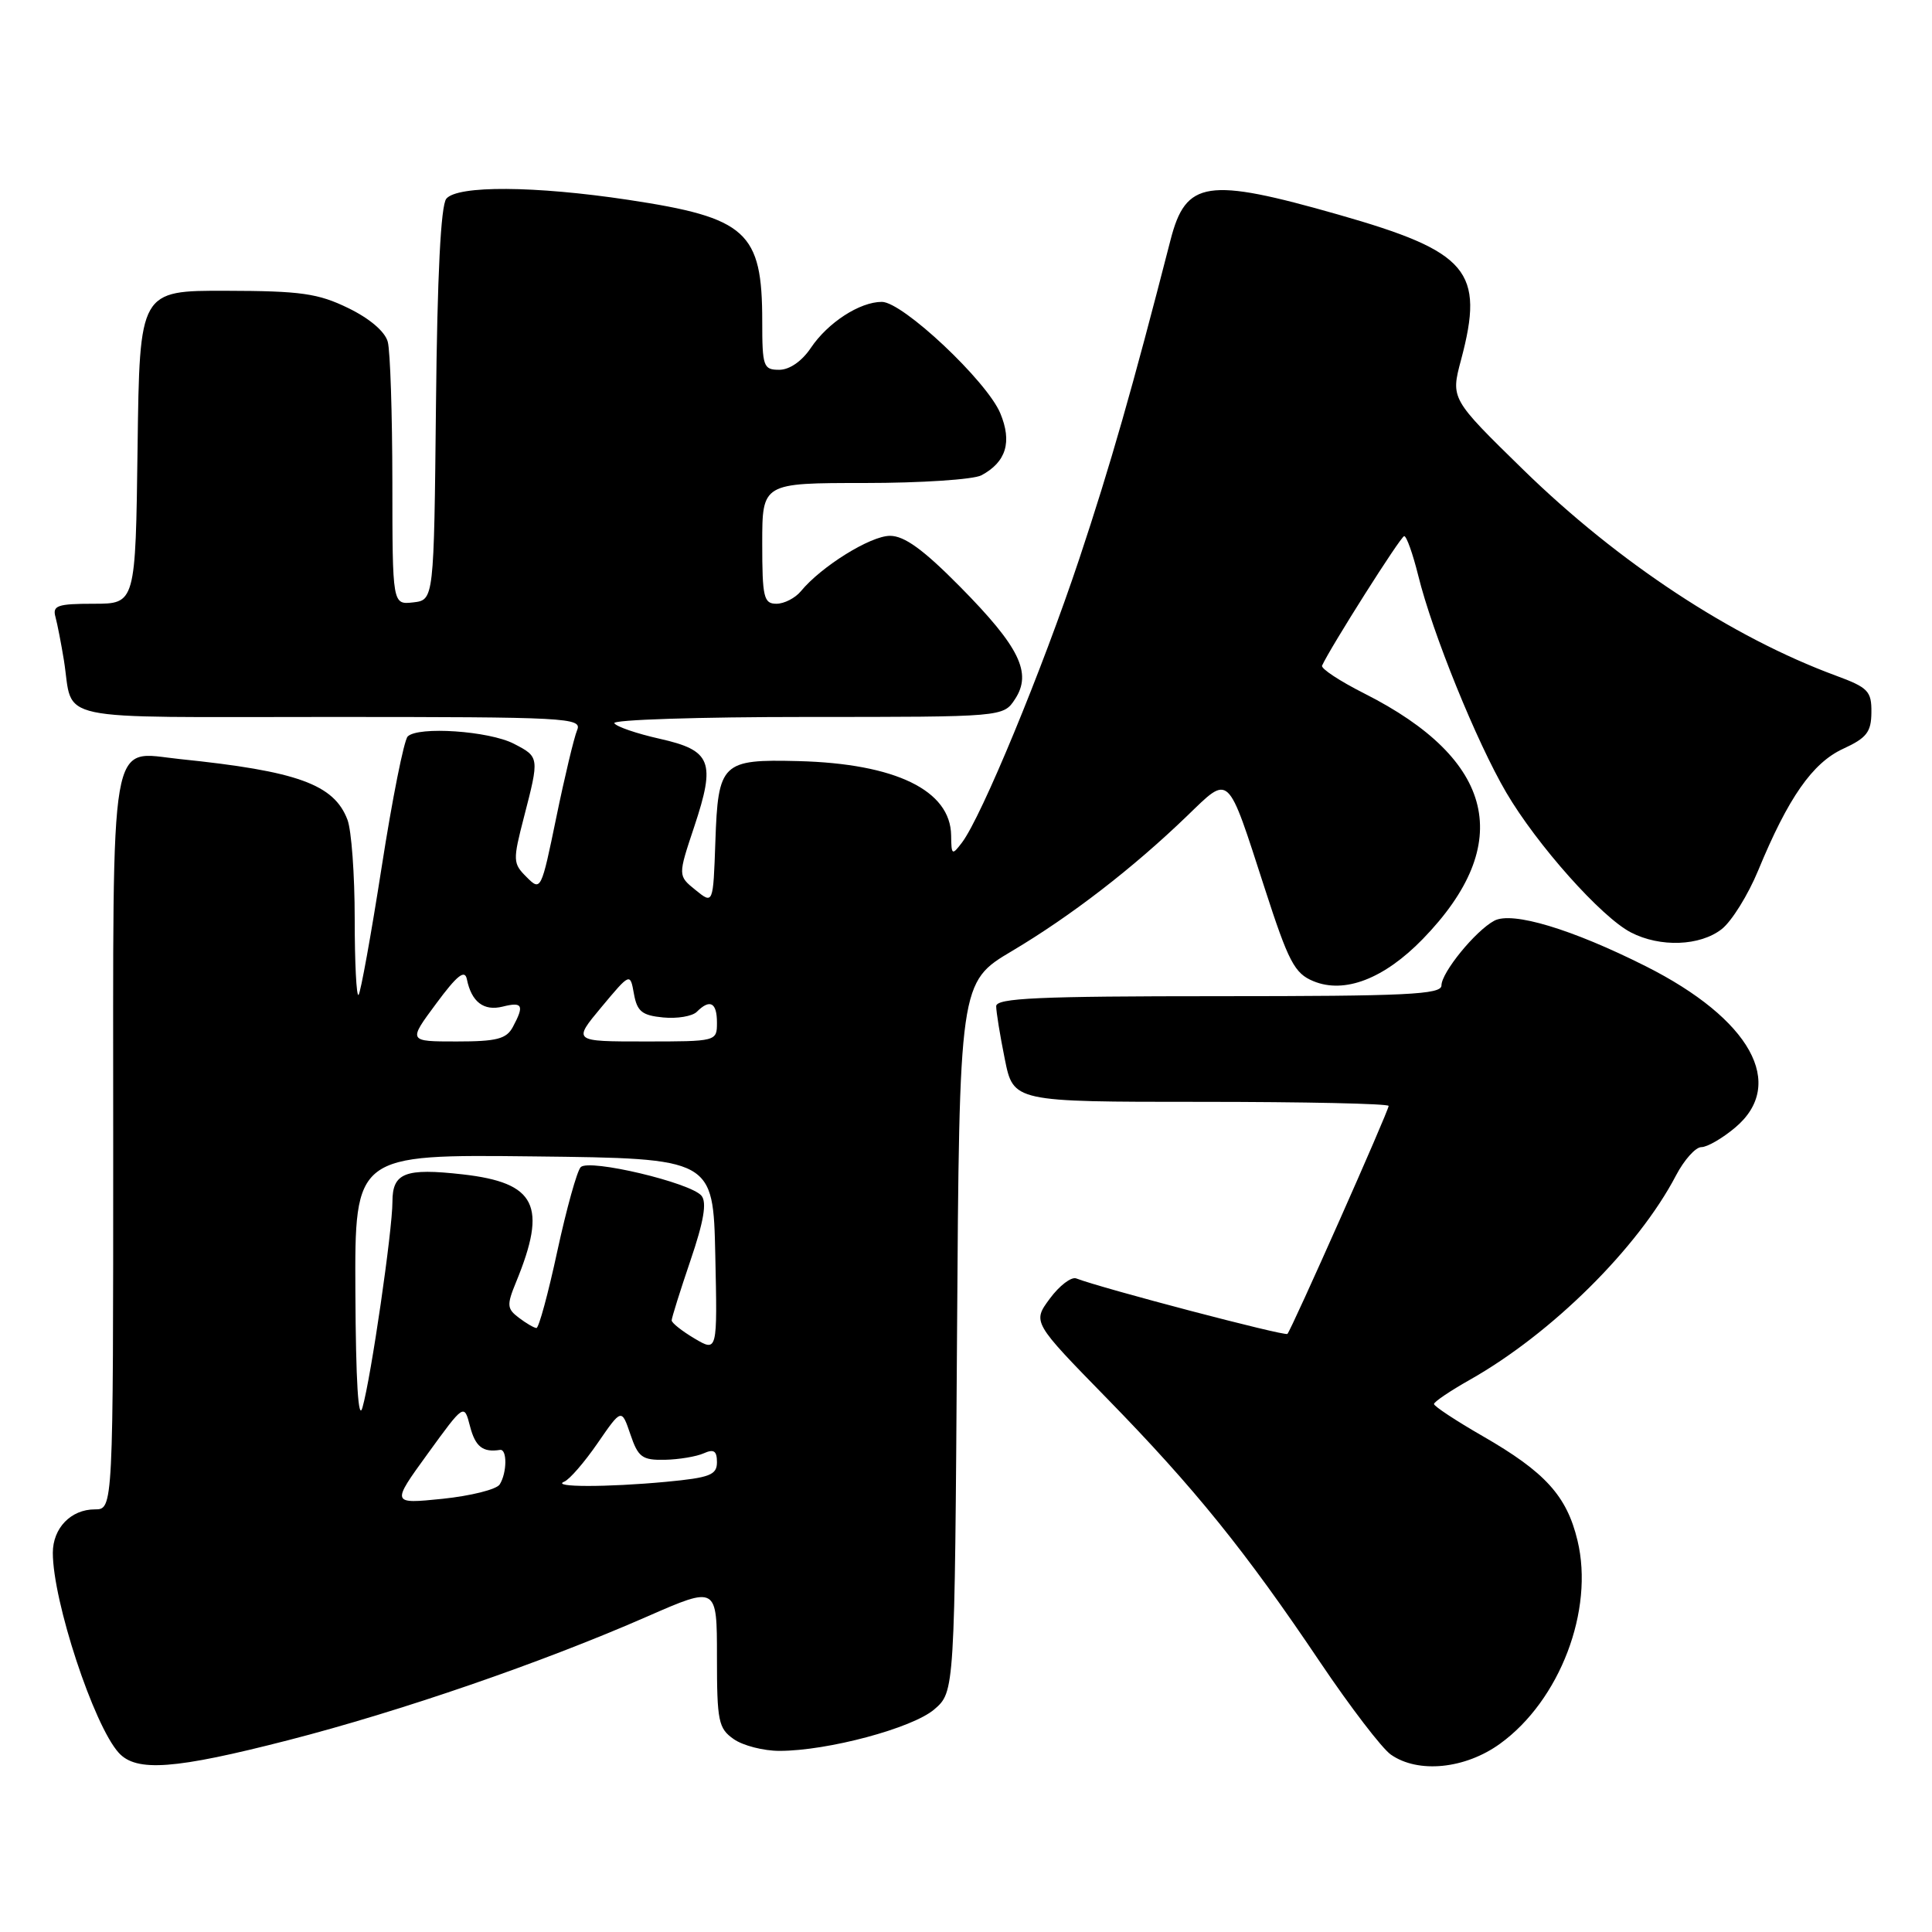 <?xml version="1.0" encoding="UTF-8" standalone="no"?>
<!DOCTYPE svg PUBLIC "-//W3C//DTD SVG 1.1//EN" "http://www.w3.org/Graphics/SVG/1.1/DTD/svg11.dtd" >
<svg xmlns="http://www.w3.org/2000/svg" xmlns:xlink="http://www.w3.org/1999/xlink" version="1.1" viewBox="0 0 256 256">
 <g >
 <path fill="currentColor"
d=" M 38.21 230.58 C 53.07 226.76 71.83 220.30 85.75 214.20 C 95.00 210.15 95.00 210.15 95.00 219.52 C 95.00 228.07 95.19 229.02 97.22 230.44 C 98.44 231.30 101.17 232.00 103.28 232.00 C 109.67 232.00 120.90 228.99 123.80 226.50 C 126.50 224.17 126.50 224.17 126.81 177.16 C 127.12 130.15 127.12 130.15 134.12 126.00 C 141.92 121.36 150.09 115.06 157.29 108.12 C 163.00 102.61 162.56 102.20 167.57 117.67 C 170.74 127.47 171.53 128.98 174.03 130.01 C 178.15 131.72 183.40 129.70 188.53 124.42 C 200.80 111.79 198.15 100.66 180.78 91.89 C 177.53 90.25 175.01 88.59 175.18 88.20 C 176.28 85.78 185.60 71.06 186.06 71.04 C 186.37 71.02 187.20 73.36 187.92 76.25 C 189.79 83.86 195.65 98.30 199.59 105.02 C 203.66 111.96 212.18 121.52 216.10 123.55 C 219.98 125.56 225.27 125.36 228.14 123.11 C 229.46 122.07 231.63 118.58 232.96 115.36 C 236.94 105.71 240.16 101.09 244.22 99.22 C 247.35 97.78 247.95 97.00 247.97 94.39 C 248.00 91.58 247.54 91.10 243.25 89.52 C 229.46 84.43 214.43 74.53 201.86 62.26 C 192.22 52.84 192.22 52.84 193.60 47.67 C 196.74 35.89 194.59 33.36 177.35 28.44 C 159.92 23.47 157.13 23.90 155.10 31.80 C 150.03 51.54 147.14 61.64 143.01 74.05 C 138.10 88.77 130.06 108.22 127.47 111.64 C 126.15 113.38 126.06 113.32 126.03 110.70 C 125.96 104.73 118.67 101.18 105.78 100.85 C 95.64 100.59 95.15 101.07 94.79 111.51 C 94.50 119.83 94.50 119.83 92.16 117.93 C 89.82 116.04 89.82 116.04 91.99 109.54 C 94.86 100.92 94.27 99.43 87.41 97.89 C 84.38 97.21 81.68 96.29 81.40 95.83 C 81.11 95.37 92.60 95.00 106.92 95.00 C 132.95 95.00 132.95 95.00 134.50 92.63 C 136.78 89.16 135.09 85.72 127.22 77.75 C 122.35 72.82 119.84 71.00 117.93 71.00 C 115.35 71.00 108.83 75.05 106.13 78.33 C 105.37 79.25 103.91 80.00 102.88 80.00 C 101.20 80.00 101.00 79.16 101.00 72.00 C 101.00 64.00 101.00 64.00 114.57 64.00 C 122.03 64.00 128.99 63.54 130.04 62.98 C 133.33 61.22 134.13 58.56 132.54 54.75 C 130.75 50.48 119.61 40.00 116.85 40.00 C 113.92 40.00 109.69 42.75 107.44 46.10 C 106.26 47.86 104.62 49.00 103.25 49.00 C 101.15 49.00 101.00 48.57 101.00 42.57 C 101.00 30.70 98.96 28.85 83.25 26.48 C 70.85 24.61 60.62 24.55 59.14 26.33 C 58.41 27.21 57.94 36.51 57.77 53.58 C 57.50 79.50 57.50 79.50 54.75 79.82 C 52.00 80.13 52.00 80.13 51.99 63.82 C 51.98 54.84 51.71 46.50 51.38 45.29 C 51.02 43.94 48.97 42.19 46.14 40.82 C 42.16 38.88 39.87 38.55 30.00 38.53 C 18.50 38.50 18.50 38.50 18.23 59.25 C 17.96 80.00 17.96 80.00 12.41 80.00 C 7.61 80.00 6.93 80.24 7.35 81.75 C 7.61 82.71 8.11 85.30 8.47 87.50 C 9.79 95.77 6.17 95.00 43.67 95.00 C 75.23 95.00 77.17 95.10 76.47 96.75 C 76.07 97.71 74.82 102.92 73.71 108.32 C 71.72 117.99 71.66 118.11 69.78 116.22 C 67.95 114.40 67.94 114.03 69.43 108.26 C 71.48 100.34 71.48 100.30 68.09 98.55 C 64.80 96.85 55.39 96.21 54.02 97.59 C 53.53 98.09 51.97 105.89 50.57 114.91 C 49.16 123.94 47.78 131.55 47.51 131.83 C 47.23 132.11 47.00 127.56 47.00 121.73 C 47.00 115.90 46.57 110.00 46.04 108.62 C 44.26 103.93 39.42 102.18 23.82 100.58 C 14.36 99.61 15.00 95.94 15.00 151.57 C 15.00 200.00 15.00 200.00 12.57 200.00 C 9.40 200.00 7.00 202.48 7.00 205.76 C 7.00 212.15 12.41 228.59 15.73 232.25 C 18.06 234.83 23.16 234.45 38.21 230.58 Z  M 198.78 231.04 C 206.69 225.31 211.25 213.36 209.03 204.14 C 207.61 198.21 204.75 195.06 196.46 190.29 C 192.91 188.25 190.01 186.33 190.01 186.04 C 190.02 185.74 192.16 184.30 194.76 182.83 C 205.61 176.70 217.06 165.36 222.08 155.75 C 223.16 153.69 224.67 152.00 225.44 152.00 C 226.22 152.00 228.23 150.83 229.92 149.41 C 236.76 143.66 231.97 135.02 218.05 128.02 C 208.26 123.10 200.37 120.73 198.00 122.00 C 195.51 123.33 191.00 128.86 191.00 130.58 C 191.00 131.78 186.35 132.00 161.50 132.00 C 137.58 132.00 132.00 132.25 132.00 133.33 C 132.00 134.07 132.51 137.22 133.14 140.33 C 134.28 146.00 134.28 146.00 159.14 146.00 C 172.81 146.00 184.00 146.24 184.00 146.54 C 184.00 147.21 171.12 176.21 170.59 176.75 C 170.25 177.08 146.07 170.73 142.61 169.40 C 141.95 169.15 140.38 170.35 139.11 172.07 C 136.80 175.19 136.80 175.19 146.72 185.34 C 158.30 197.20 165.02 205.52 174.95 220.29 C 178.91 226.17 183.11 231.66 184.29 232.49 C 187.91 235.03 194.15 234.40 198.78 231.04 Z  M 56.67 192.63 C 61.50 185.97 61.50 185.97 62.28 188.99 C 62.98 191.69 63.97 192.48 66.25 192.12 C 67.22 191.96 67.19 195.15 66.21 196.70 C 65.79 197.36 62.38 198.21 58.64 198.60 C 51.84 199.29 51.84 199.29 56.67 192.63 Z  M 74.76 196.33 C 75.46 196.05 77.45 193.75 79.19 191.22 C 82.36 186.62 82.36 186.62 83.53 190.06 C 84.56 193.10 85.09 193.49 88.10 193.43 C 89.97 193.39 92.29 193.00 93.25 192.57 C 94.59 191.97 95.00 192.25 95.00 193.75 C 95.00 195.44 94.07 195.80 88.25 196.35 C 80.45 197.08 72.92 197.08 74.76 196.33 Z  M 47.09 171.23 C 47.00 152.96 47.00 152.96 70.75 153.23 C 94.50 153.50 94.50 153.50 94.78 166.32 C 95.06 179.15 95.06 179.15 92.03 177.36 C 90.36 176.37 89.00 175.29 89.00 174.96 C 89.00 174.62 90.12 171.05 91.49 167.02 C 93.26 161.83 93.68 159.32 92.95 158.44 C 91.51 156.71 78.08 153.52 76.95 154.65 C 76.46 155.14 75.07 160.15 73.85 165.77 C 72.64 171.40 71.39 175.99 71.08 175.97 C 70.76 175.95 69.71 175.34 68.74 174.60 C 67.17 173.41 67.13 172.93 68.38 169.89 C 72.55 159.74 71.05 156.72 61.31 155.61 C 53.68 154.75 52.00 155.40 52.00 159.23 C 52.00 163.03 49.17 182.51 48.03 186.50 C 47.48 188.45 47.15 183.12 47.09 171.23 Z  M 57.79 132.99 C 60.56 129.24 61.59 128.42 61.86 129.74 C 62.47 132.76 64.10 134.01 66.61 133.38 C 69.25 132.72 69.50 133.20 67.96 136.07 C 67.11 137.67 65.83 138.00 60.50 138.00 C 54.07 138.00 54.07 138.00 57.79 132.99 Z  M 79.70 133.44 C 83.50 128.89 83.50 128.89 84.00 131.69 C 84.42 134.03 85.08 134.55 87.88 134.82 C 89.74 135.00 91.74 134.66 92.33 134.07 C 94.07 132.33 95.00 132.83 95.00 135.50 C 95.00 137.99 94.97 138.00 85.45 138.00 C 75.90 138.00 75.90 138.00 79.70 133.44 Z "/>
</g>
</svg>